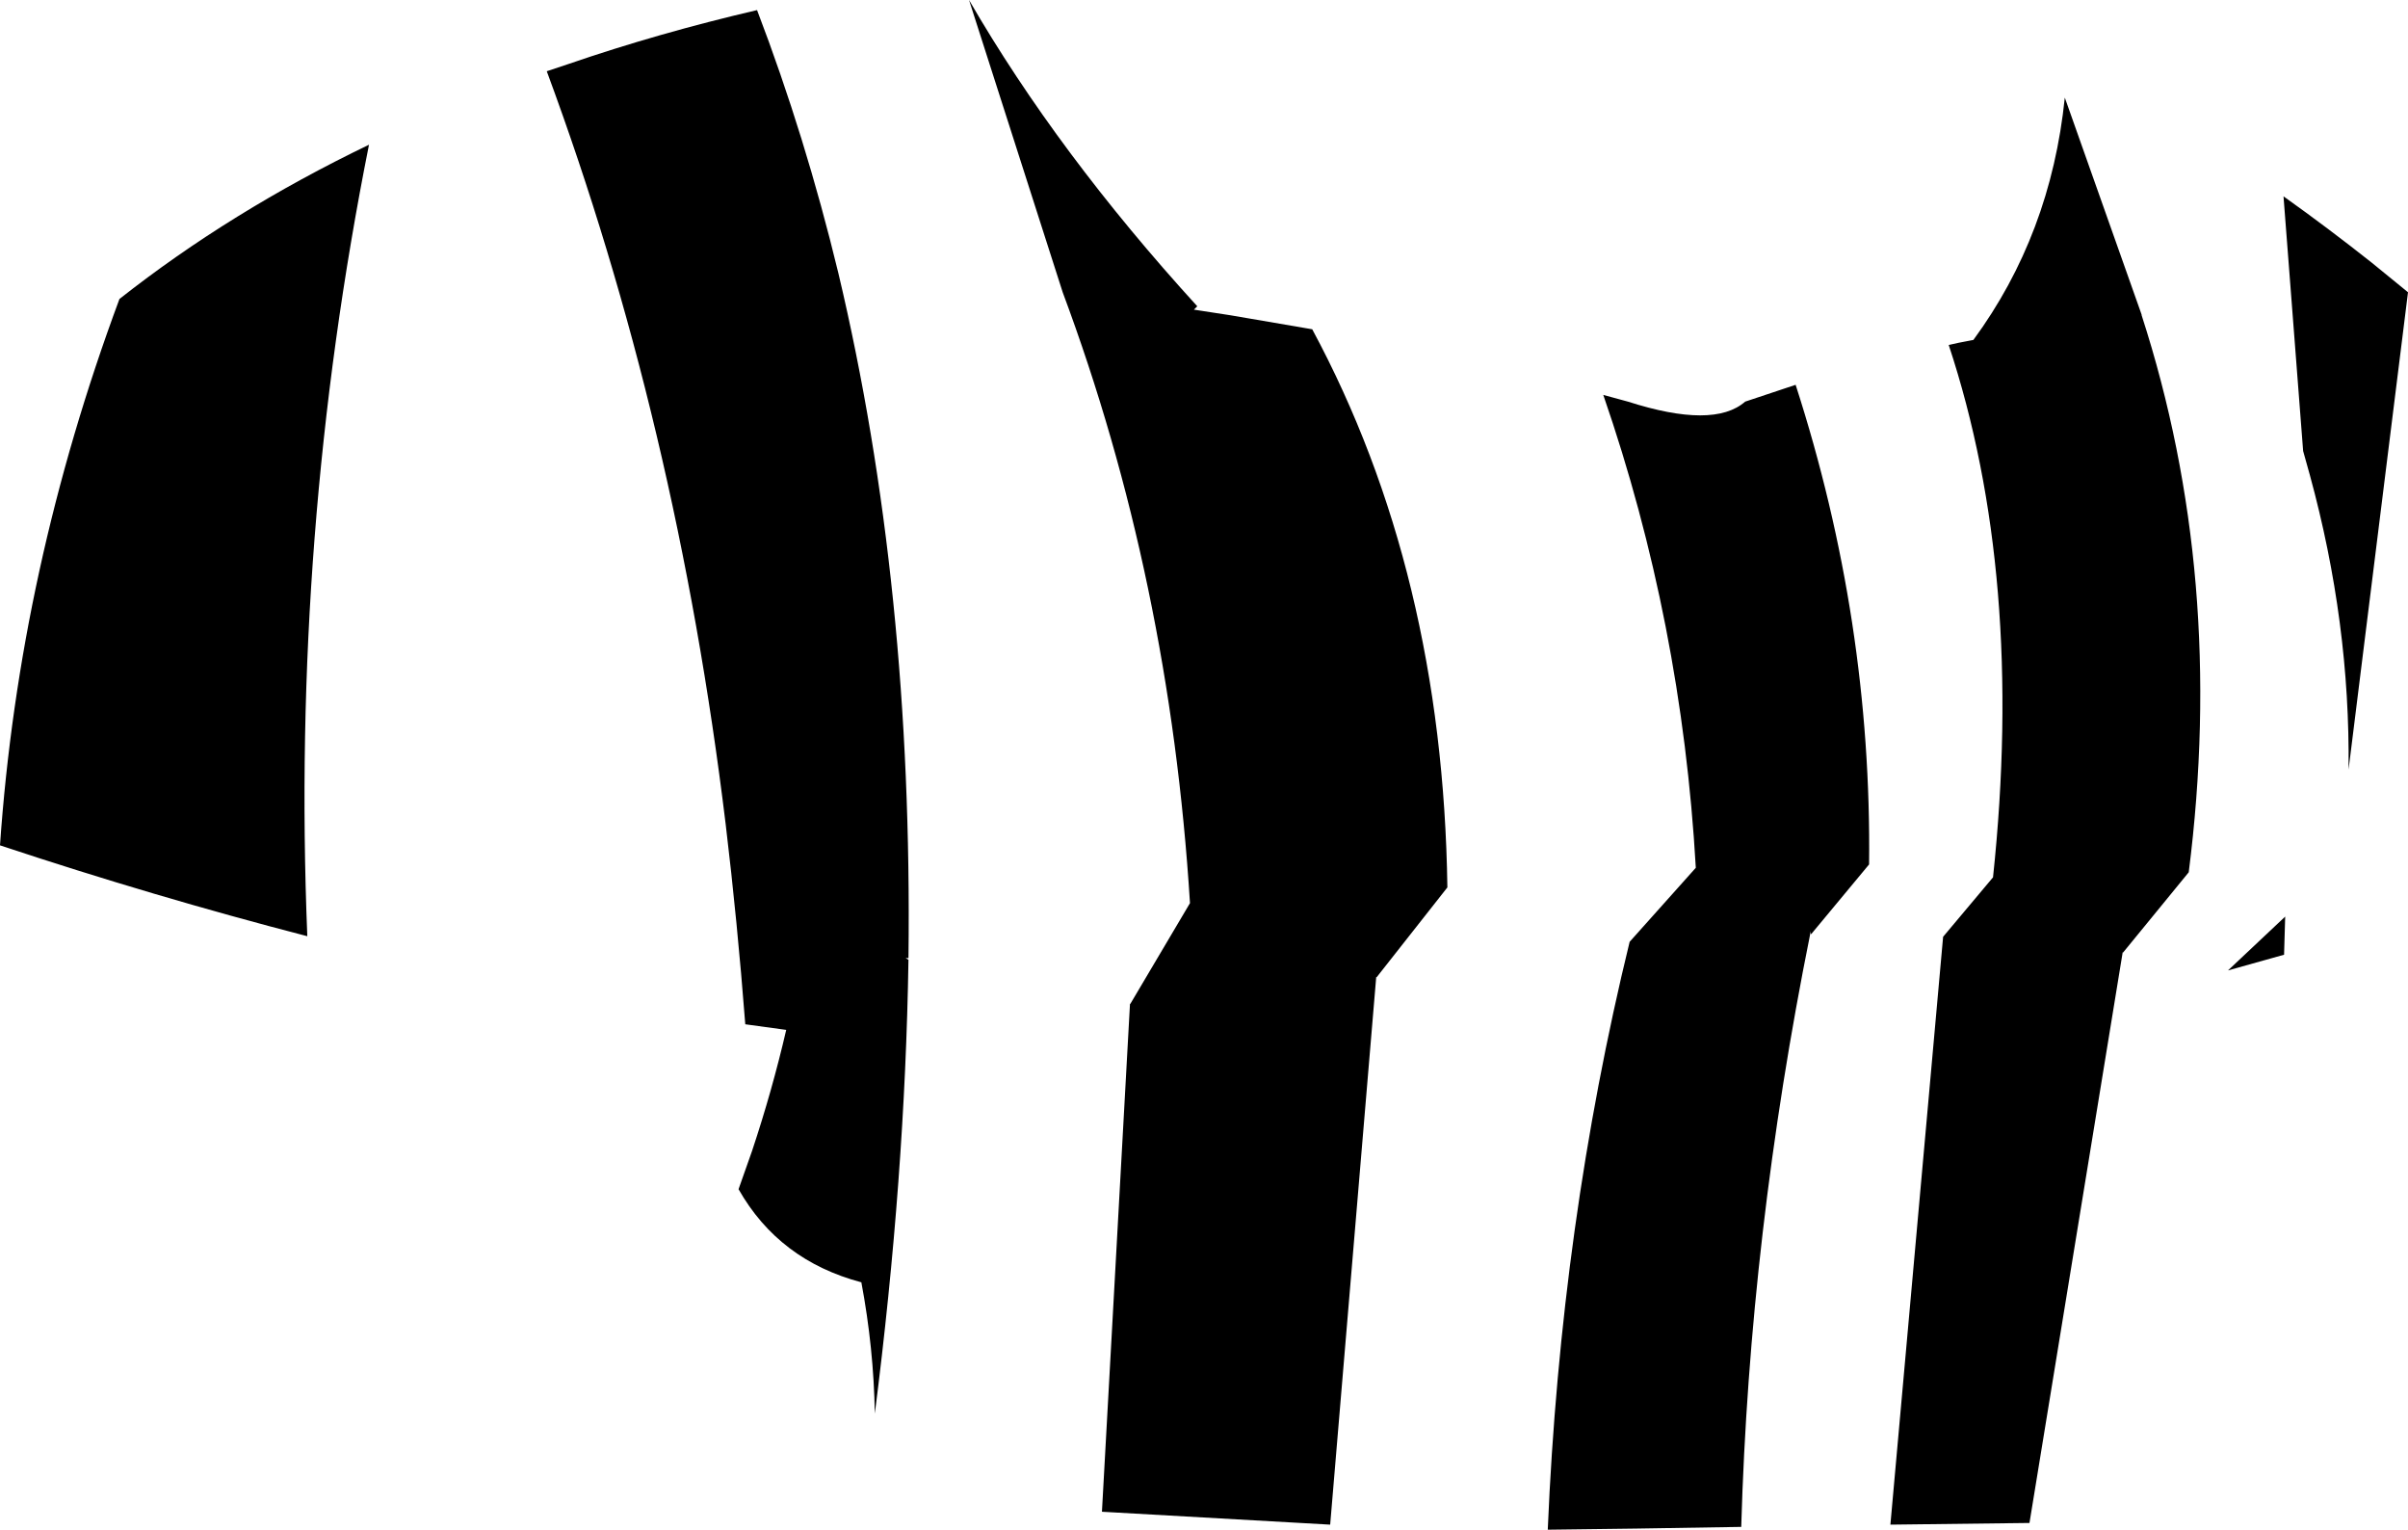 <?xml version="1.0" encoding="UTF-8" standalone="no"?>
<svg xmlns:xlink="http://www.w3.org/1999/xlink" height="136.35px" width="214.7px" xmlns="http://www.w3.org/2000/svg">
  <g transform="matrix(1.0, 0.0, 0.0, 1.0, -84.4, -110.5)">
    <path d="M240.0 146.3 L244.5 144.8 Q251.3 165.85 251.05 187.55 L245.9 193.75 245.85 193.75 Q245.85 193.25 245.8 193.75 240.4 220.6 239.65 246.6 L230.3 246.75 222.4 246.85 Q223.55 219.65 229.7 194.45 L235.6 187.85 Q234.35 165.95 227.35 145.7 L229.55 146.3 Q237.2 148.75 240.0 146.3 M179.15 136.55 L170.8 110.5 Q178.7 124.15 191.15 137.8 L190.85 138.1 191.5 138.2 194.1 138.6 201.4 139.85 Q213.05 161.5 213.45 189.6 L207.15 197.6 207.1 197.6 207.1 197.65 203.0 246.4 182.65 245.25 185.15 200.0 185.2 199.95 190.5 191.0 Q188.7 162.15 179.15 136.55 M165.15 195.9 L165.4 196.05 Q165.1 215.4 162.4 236.5 162.3 230.65 161.2 224.8 153.85 222.85 150.25 216.5 L151.45 213.1 Q153.25 207.7 154.5 202.3 L150.85 201.8 Q150.15 192.7 149.1 183.95 144.75 148.15 133.15 116.85 L135.1 116.2 Q143.1 113.45 151.9 111.4 156.2 122.65 159.15 134.85 165.8 162.85 165.4 195.9 L165.15 195.9 M299.1 136.55 L293.8 179.1 Q293.95 166.0 290.35 152.85 L289.75 150.7 288.0 128.0 Q292.0 130.85 295.85 133.9 L299.1 136.55 M260.35 140.8 Q267.25 131.4 268.5 119.2 L275.35 138.55 275.35 138.6 Q282.9 161.9 279.55 188.25 L273.7 195.4 273.65 195.4 273.65 195.45 265.35 246.25 252.95 246.4 257.65 194.0 262.1 188.7 Q264.95 161.8 258.15 141.25 L259.05 141.05 260.35 140.8 M288.05 195.6 L283.05 197.0 288.15 192.2 288.05 195.6 M117.3 123.4 Q110.35 158.2 111.8 193.95 98.1 190.4 84.4 185.85 86.1 161.25 95.05 137.15 104.95 129.35 117.3 123.4" fill="#000000" fill-rule="evenodd" stroke="none"/>
  </g>
</svg>
